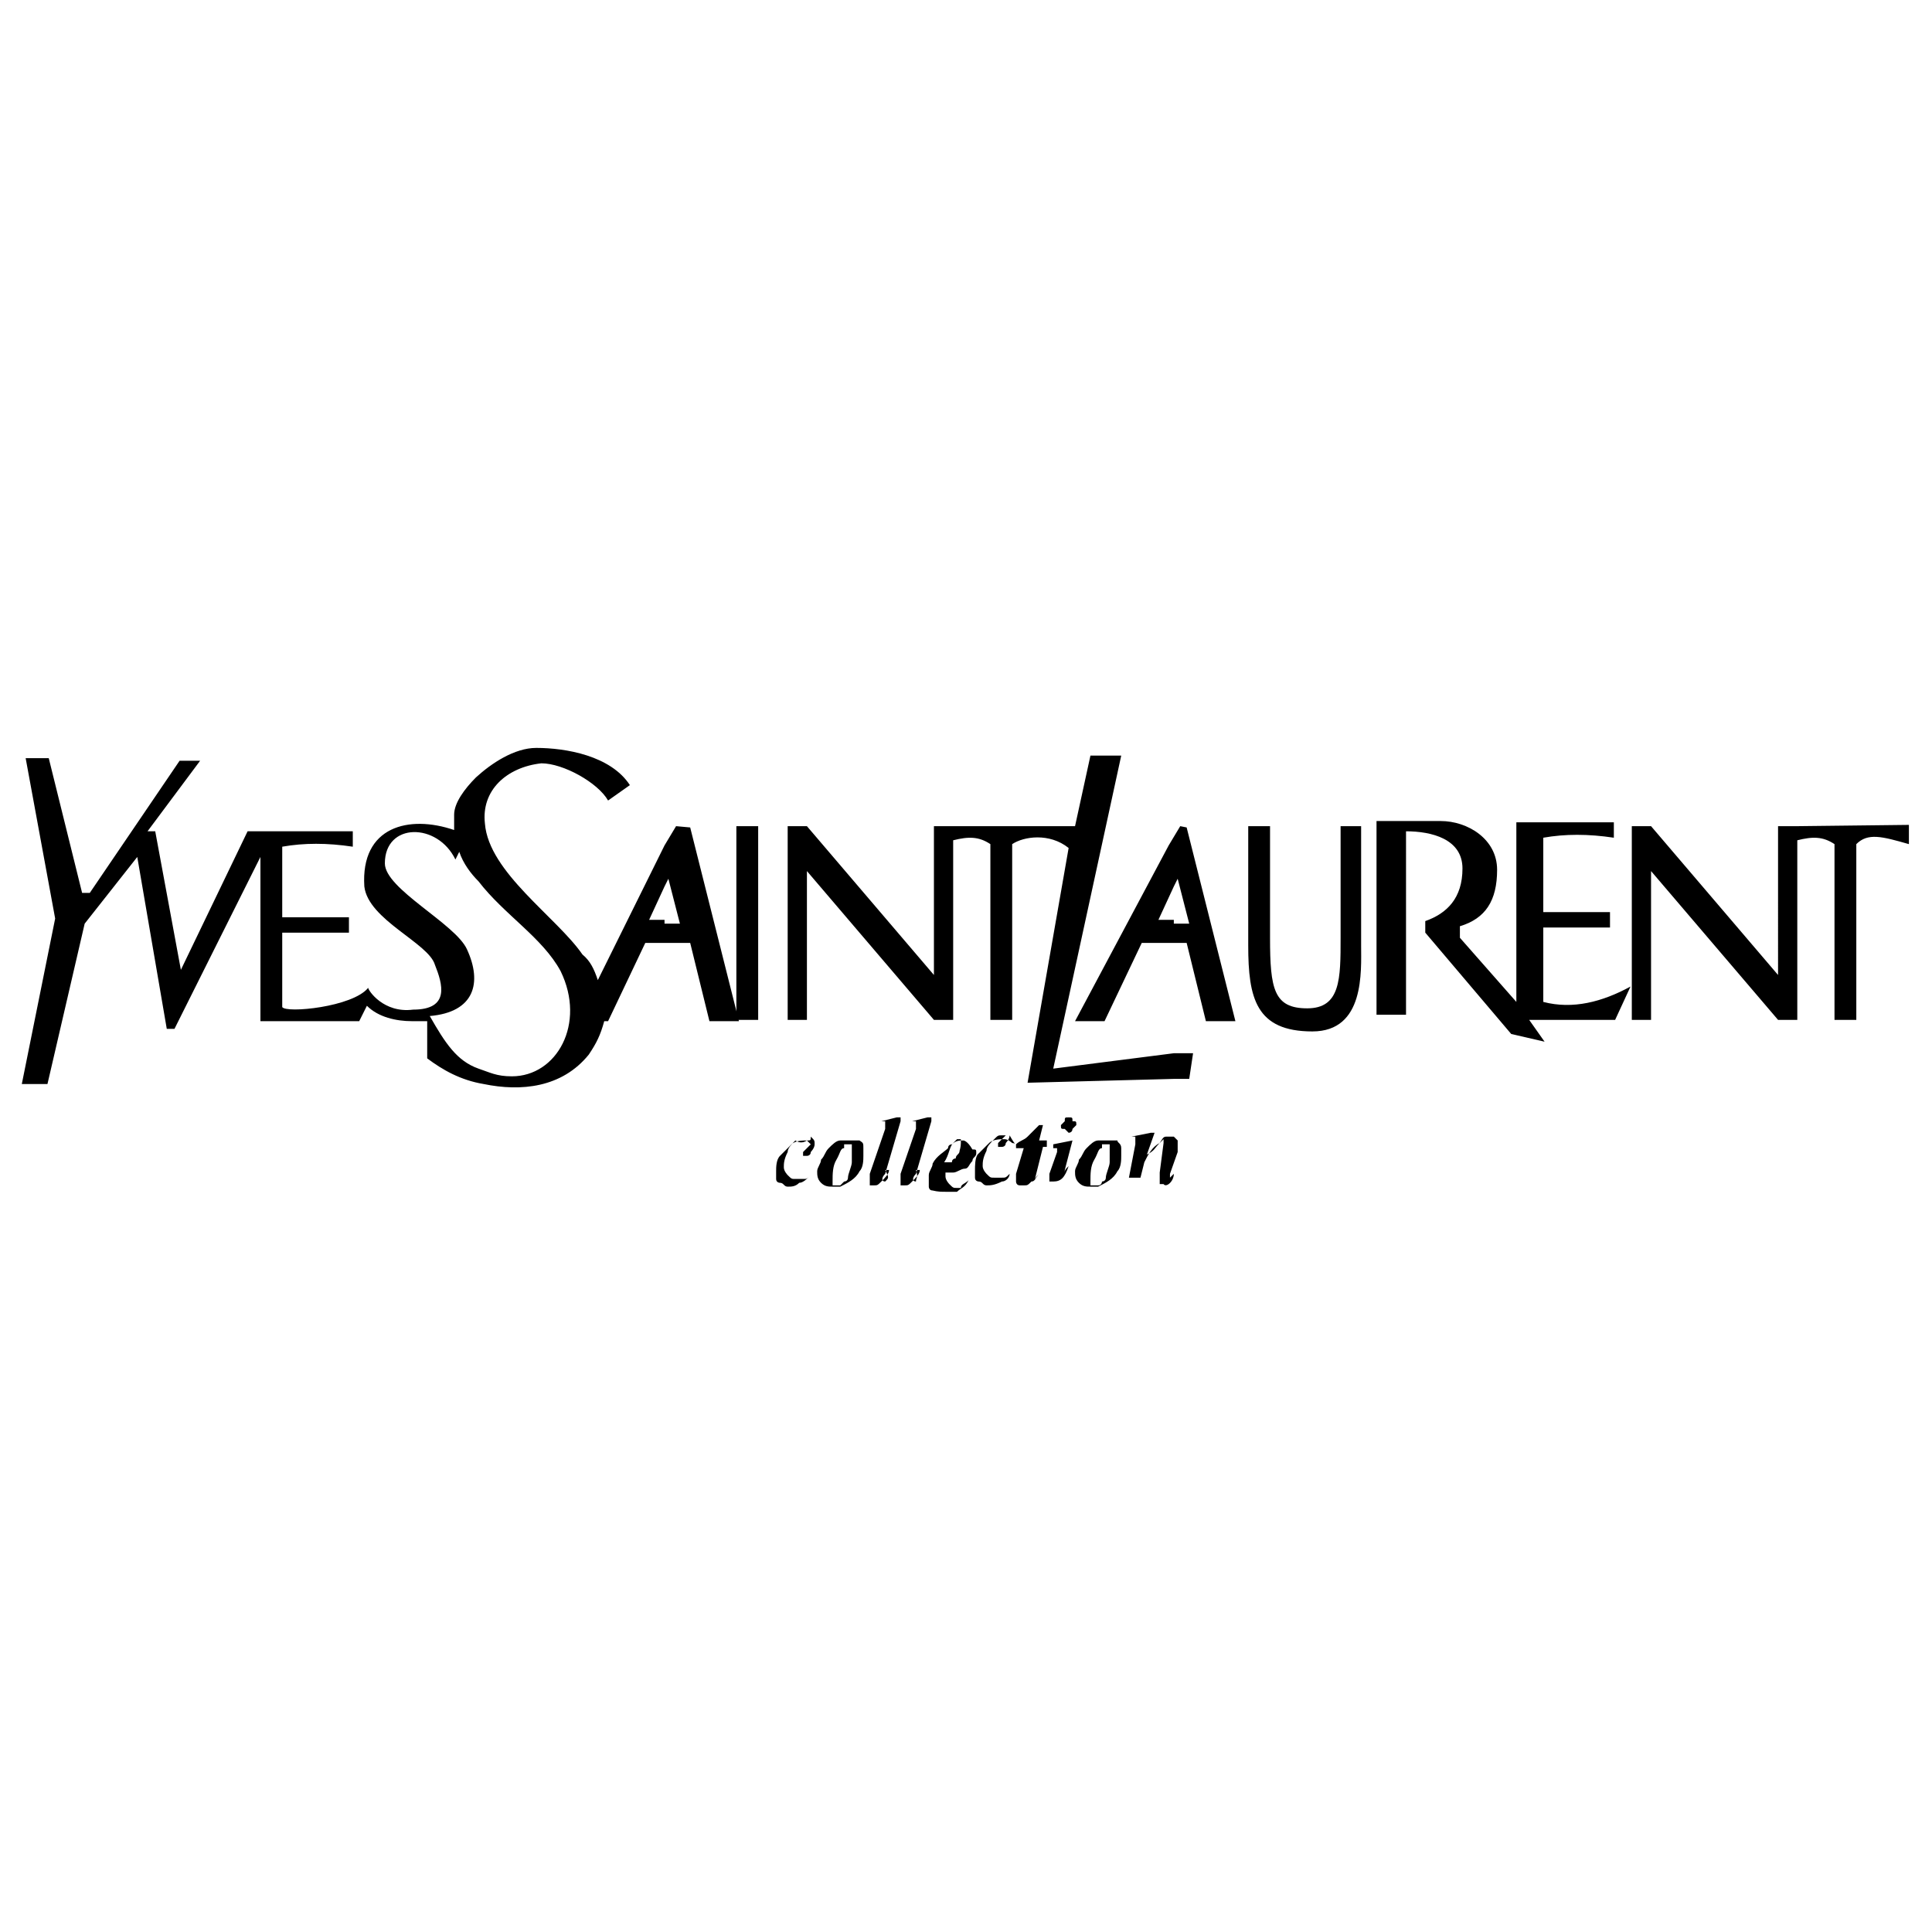 <?xml version="1.0" encoding="utf-8"?>
<!-- Generator: Adobe Illustrator 24.0.1, SVG Export Plug-In . SVG Version: 6.00 Build 0)  -->
<svg version="1.1" id="Layer_1" xmlns="http://www.w3.org/2000/svg" xmlns:xlink="http://www.w3.org/1999/xlink" x="0px" y="0px"
	 viewBox="0 0 150.6 150.6" style="enable-background:new 0 0 150.6 150.6;" xml:space="preserve">
<style type="text/css">
	.st0{fill-rule:evenodd;clip-rule:evenodd;fill:#FFFFFF;}
	.st1{fill-rule:evenodd;clip-rule:evenodd;}
</style>
<g>
	<path class="st0" d="M0,0h150.6v150.6H0V0z"/>
	<path class="st1" d="M120.3,78.1v-5.8h5.2v-1.2h-5.2v-5.8c1.7-0.3,3.5-0.3,5.5,0v-1.2h-7.6v14l-4.4-5v-0.9c2-0.6,2.9-2,2.9-4.4
		s-2.3-3.8-4.4-3.8h-5v15.1h2.3V64.8c2,0,4.4,0.6,4.4,2.9c0,2.3-1.2,3.5-2.9,4.1v0.9l6.7,7.9l2.6,0.6l-1.2-1.7h6.7l1.2-2.6
		C124.9,78.1,122.6,78.7,120.3,78.1L120.3,78.1z M105.7,64.4h-1.2v8.7c0,3.2,0,5.5-2.6,5.5S99,77.1,99,73.1v-8.7h-1.7v9.3
		c0,4.1,0.6,6.7,5,6.7c4.1,0,3.8-4.7,3.8-6.7v-9.3H105.7z M57.4,79.5h1.7V64.4h-1.7V79.5z M92,64.4l-0.9,1.5l-7.3,13.7h2.3l2.9-6.1
		h3.5l1.5,6.1h2.3l-3.8-15.1L92,64.4L92,64.4z M91.5,71.7h-1.2l1.2-2.6l0.3-0.6l0.9,3.5h-1.2C91.5,72,91.5,71.7,91.5,71.7z"/>
	<path class="st1" d="M82.1,83.3l5.3-24.4H85l-1.2,5.5h-11V76l-9.9-11.6h-1.5v15.1h1.5V67.9l9.9,11.6h1.5v-14c1.2-0.3,2-0.3,2.9,0.3
		v13.7h1.7V65.8c0.9-0.6,2.9-0.9,4.4,0.3l-3.2,18.3l11.4-0.3h1.2l0.3-2h-1.5L82.1,83.3L82.1,83.3z M52.7,64.4l-0.9,1.5l-5.2,10.5
		c-0.3-0.9-0.6-1.5-1.2-2c-2-2.9-7.3-6.4-7.6-10.2c-0.3-2.6,1.7-4.4,4.4-4.7c1.7,0,4.4,1.5,5.2,2.9l1.7-1.2c-1.5-2.3-5-2.9-7.3-2.9
		c-1.7,0-3.5,1.2-4.7,2.3c-0.9,0.9-1.7,2-1.7,2.9v1.2c-3.5-1.2-7.3-0.3-7,4.4c0.3,2.6,5,4.4,5.5,6.1c0.6,1.5,1.2,3.5-1.7,3.5
		c-2.3,0.3-3.5-1.5-3.5-1.7c-1.2,1.5-6.4,2-6.7,1.5v-5.8h5.2v-1.2H22V66c1.7-0.3,3.5-0.3,5.5,0v-1.2h-7.3l0,0h-0.9l-5.2,10.8
		l-2-10.8h-0.6l4.1-5.5H14L7,69.6H6.4L3.8,59.1H2l2.3,12.5L1.7,84.5h2L6.6,72l4.1-5.2L13,80.2h0.6l6.7-13.4v12.8H28l0.6-1.2
		c0.9,0.9,2.3,1.2,3.5,1.2h1.2v2.9c1.2,0.9,2.6,1.7,4.4,2c2.9,0.6,6.1,0.3,8.2-2.3c0.6-0.9,0.9-1.5,1.2-2.6h0.3l2.9-6.1h3.5l1.5,6.1
		h2.3l-3.8-15.1L52.7,64.4L52.7,64.4L52.7,64.4z M39.9,83.9c-1.2,0-1.7-0.3-2.6-0.6c-1.7-0.6-2.6-2-3.8-4.1c3.5-0.3,4.1-2.6,2.9-5.2
		c-0.9-2-6.4-4.7-6.4-6.7c0-3.2,4.1-3.2,5.5-0.3l0.3-0.6c0.3,0.9,0.9,1.7,1.5,2.3c2,2.6,5,4.4,6.4,7C45.7,79.8,43.4,83.9,39.9,83.9
		L39.9,83.9z M51.8,71.7h-1.2l1.2-2.6l0.3-0.6L53,72h-1.2V71.7z M140.1,64.4h-1.5V76l-9.9-11.6h-1.5v15.1h1.5V67.9l9.9,11.6h1.5v-14
		c1.2-0.3,2-0.3,2.9,0.3v13.7h1.7V65.8c0.9-0.9,2-0.6,4.1,0v-1.5L140.1,64.4L140.1,64.4z M62.9,88.9c-0.3,0-0.9,0-1.2,0.3
		c-0.3,0.3-0.6,0.6-0.9,0.9c-0.3,0.3-0.3,0.9-0.3,1.2c0,0.3,0,0.3,0,0.6c0,0.3,0.3,0.3,0.3,0.3c0.3,0,0.3,0.3,0.6,0.3s0.6,0,0.9-0.3
		c0.3,0,0.6-0.3,0.9-0.6l0,0c-0.3,0.3-0.3,0.3-0.6,0.3s-0.3,0-0.6,0s-0.3,0-0.6-0.3c0,0-0.3-0.3-0.3-0.6c0-0.3,0-0.6,0.3-1.2
		c0-0.3,0.3-0.6,0.6-0.9C62.3,89.1,62.6,89.1,62.9,88.9C62.9,89.1,62.9,89.1,62.9,88.9c0.3,0.3,0.3,0.3,0.3,0.3s0,0-0.3,0.3
		l-0.3,0.3v0.3h0.3c0,0,0.3,0,0.3-0.3c0,0,0.3-0.3,0.3-0.6c0-0.3,0-0.3-0.3-0.6C63.2,88.9,63.2,88.9,62.9,88.9L62.9,88.9z M67,88.9
		c-0.3,0-0.3,0-0.6,0s-0.6,0-0.6,0h-0.3c-0.3,0-0.6,0.3-0.9,0.6c-0.3,0.3-0.3,0.6-0.6,0.9c0,0.3-0.3,0.6-0.3,0.9
		c0,0.3,0,0.6,0.3,0.9c0.3,0.3,0.6,0.3,0.9,0.3s0.6,0,0.6,0c0.6-0.3,1.2-0.6,1.5-1.2c0.3-0.3,0.3-0.9,0.3-1.2c0-0.3,0-0.3,0-0.6
		C67.3,89.1,67.3,89.1,67,88.9L67,88.9z M66.4,90.6c0,0.3-0.3,0.9-0.3,1.2c0,0.3-0.3,0.3-0.3,0.3s0,0-0.3,0.3h-0.3h-0.3v-0.3
		c0-0.6,0-1.2,0.3-1.7s0.3-0.9,0.6-0.9c0,0,0,0,0-0.3h0.3h0.3v0.3C66.4,89.7,66.4,90,66.4,90.6L66.4,90.6z M69,92.1L69,92.1L69,92.1
		L69,92.1c-0.3,0-0.3-0.3,0-0.6l1.2-4.1v-0.3h-0.3l-1.2,0.3l0,0c0.3,0,0.3,0,0.3,0s0,0,0,0.3V88l-1.2,3.5c0,0.3,0,0.3,0,0.6v0.3h0.3
		c0.3,0,0.3,0,0.6-0.3c0.3-0.3,0.6-0.6,0.6-0.9H69C69.3,91.8,69.3,91.8,69,92.1L69,92.1z M87.1,88.9c-0.3,0-0.3,0-0.6,0
		s-0.6,0-0.6,0h-0.3c-0.3,0-0.6,0.3-0.9,0.6c-0.3,0.3-0.3,0.6-0.6,0.9c0,0.3-0.3,0.6-0.3,0.9c0,0.3,0,0.6,0.3,0.9
		c0.3,0.3,0.6,0.3,0.9,0.3s0.6,0,0.6,0c0.6-0.3,1.2-0.6,1.5-1.2c0.3-0.3,0.3-0.9,0.3-1.2c0-0.3,0-0.3,0-0.6
		C87.4,89.1,87.1,89.1,87.1,88.9L87.1,88.9z M86.5,90.6c0,0.3-0.3,0.9-0.3,1.2c0,0.3-0.3,0.3-0.3,0.3s0,0.3-0.3,0.3h-0.3H85v-0.3
		c0-0.6,0-1.2,0.3-1.7s0.3-0.9,0.6-0.9c0,0,0,0,0-0.3h0.3h0.3v0.3C86.5,89.7,86.5,90.3,86.5,90.6L86.5,90.6z M83.3,87.1
		c-0.3,0-0.3,0-0.3,0.3l-0.3,0.3c0,0.3,0,0.3,0.3,0.3l0.3,0.3c0,0,0.3,0,0.3-0.3l0.3-0.3c0-0.3,0-0.3-0.3-0.3
		C83.6,87.1,83.6,87.1,83.3,87.1z M91.5,91.5l-0.3,0.3l0,0l0,0l0,0c0,0,0,0,0-0.3l0.6-1.7c0-0.3,0-0.3,0-0.6v-0.3l-0.3-0.3
		c0,0-0.3,0-0.6,0s-0.3,0.3-0.6,0.6C90,89.5,90,89.7,89.4,90l0.6-1.7h-0.3l-1.5,0.3l0,0h0.3l0,0l0,0c0,0,0,0.3,0,0.6L88,91.8h0.9
		l0.3-1.2c0.3-0.6,0.6-1.2,1.2-1.5l0.3-0.3l0,0l0,0c0,0,0,0,0,0.3l-0.3,2.3c0,0.3,0,0.3,0,0.6v0.3h0.3
		C90.9,92.6,91.5,92.1,91.5,91.5L91.5,91.5L91.5,91.5L91.5,91.5z M83.6,88.9L83.6,88.9l-1.5,0.3v0.3l0,0h0.3l0,0v0.3l-0.6,1.7l0,0
		v0.3v0.3l0,0h0.3c0.6,0,0.9-0.3,1.2-1.2l0,0C83,91.2,83,91.2,83,91.5l0,0l0,0l0,0c0,0,0,0,0-0.3L83.6,88.9z M78.9,89.1
		c0,0-0.3-0.3-0.6-0.3s-0.9,0-1.2,0.3c-0.3,0.3-0.6,0.6-0.9,0.9C76,90.3,76,90.9,76,91.2c0,0.3,0,0.3,0,0.6c0,0.3,0.3,0.3,0.3,0.3
		c0.3,0,0.3,0.3,0.6,0.3s0.6,0,1.2-0.3c0.3,0,0.6-0.3,0.6-0.6l0,0c-0.3,0.3-0.3,0.3-0.6,0.3s-0.3,0-0.6,0s-0.3,0-0.6-0.3
		c0,0-0.3-0.3-0.3-0.6c0-0.3,0-0.6,0.3-1.2c0-0.3,0.3-0.6,0.6-0.9c0.3-0.3,0.3-0.3,0.6-0.3c0,0,0,0,0.3,0l0,0c0,0,0,0-0.3,0.3
		l-0.3,0.3v0.3h0.3c0,0,0.3,0,0.3-0.3c0,0,0.3-0.3,0.3-0.6C79.2,89.4,79.2,89.1,78.9,89.1L78.9,89.1z M75.1,88.9
		c-0.3,0-0.6,0-0.9,0.3c0,0-0.3,0-0.3,0.3c-0.3,0.3-0.9,0.6-1.2,1.2c0,0.3-0.3,0.6-0.3,0.9c0,0.3,0,0.3,0,0.6v0.3c0,0,0,0.3,0.3,0.3
		c0.4,0.1,0.7,0.1,1,0.1c0.3,0,0.3,0,0.6,0h0.3c0.3-0.3,0.6-0.3,0.9-0.9l0,0c-0.3,0.3-0.6,0.3-0.6,0.6h-0.3l0,0
		c-0.3,0-0.3,0-0.6-0.3c0,0-0.3-0.3-0.3-0.6v-0.3c0.3,0,0.6,0,0.6,0l0,0c0.3,0,0.6-0.3,0.9-0.3s0.3-0.3,0.6-0.6
		c0-0.3,0.3-0.3,0.3-0.6c0-0.3,0-0.3-0.3-0.3C75.4,88.9,75.1,88.9,75.1,88.9L75.1,88.9z M74.8,89.7c0,0.3-0.3,0.3-0.3,0.6
		c0,0-0.3,0-0.3,0.3l0,0c0,0-0.3,0-0.6,0c0.4-0.6,0.4-1.2,0.7-1.5l0,0c0.3-0.3,0.3-0.3,0.3-0.3s0,0,0.3,0c0,0,0,0,0,0.3
		C74.9,89.4,74.8,89.7,74.8,89.7L74.8,89.7z M71.4,92.1L71.4,92.1C71.1,92.1,71.1,92.1,71.4,92.1C71.1,92.1,71.1,92.1,71.4,92.1
		c-0.3,0-0.3-0.3,0-0.6l1.2-4.1v-0.3h-0.3l-1.2,0.3l0,0h0.3c0,0,0,0,0,0.3V88l-1.2,3.5l0,0c0,0.3,0,0.3,0,0.6v0.3l0,0h0.3
		c0.3,0,0.3,0,0.6-0.3c0.3-0.3,0.6-0.6,0.6-0.9h-0.3C71.6,91.8,71.4,91.8,71.4,92.1L71.4,92.1z M81.3,89.4h0.3v-0.3v-0.2H81l0.3-1.2
		H81c-0.3,0.3-0.6,0.6-0.9,0.9c-0.3,0.3-0.6,0.3-0.9,0.6v0.3h0.6l-0.6,2c0,0.3,0,0.3,0,0.6c0,0,0,0.3,0.3,0.3h0.3
		c0.3,0,0.3,0,0.6-0.3c0.3,0,0.3-0.3,0.6-0.6l0,0c-0.3,0.3-0.3,0.3-0.3,0.6l0,0l0,0l0,0v-0.3L81.3,89.4L81.3,89.4z"/>
</g>
</svg>
